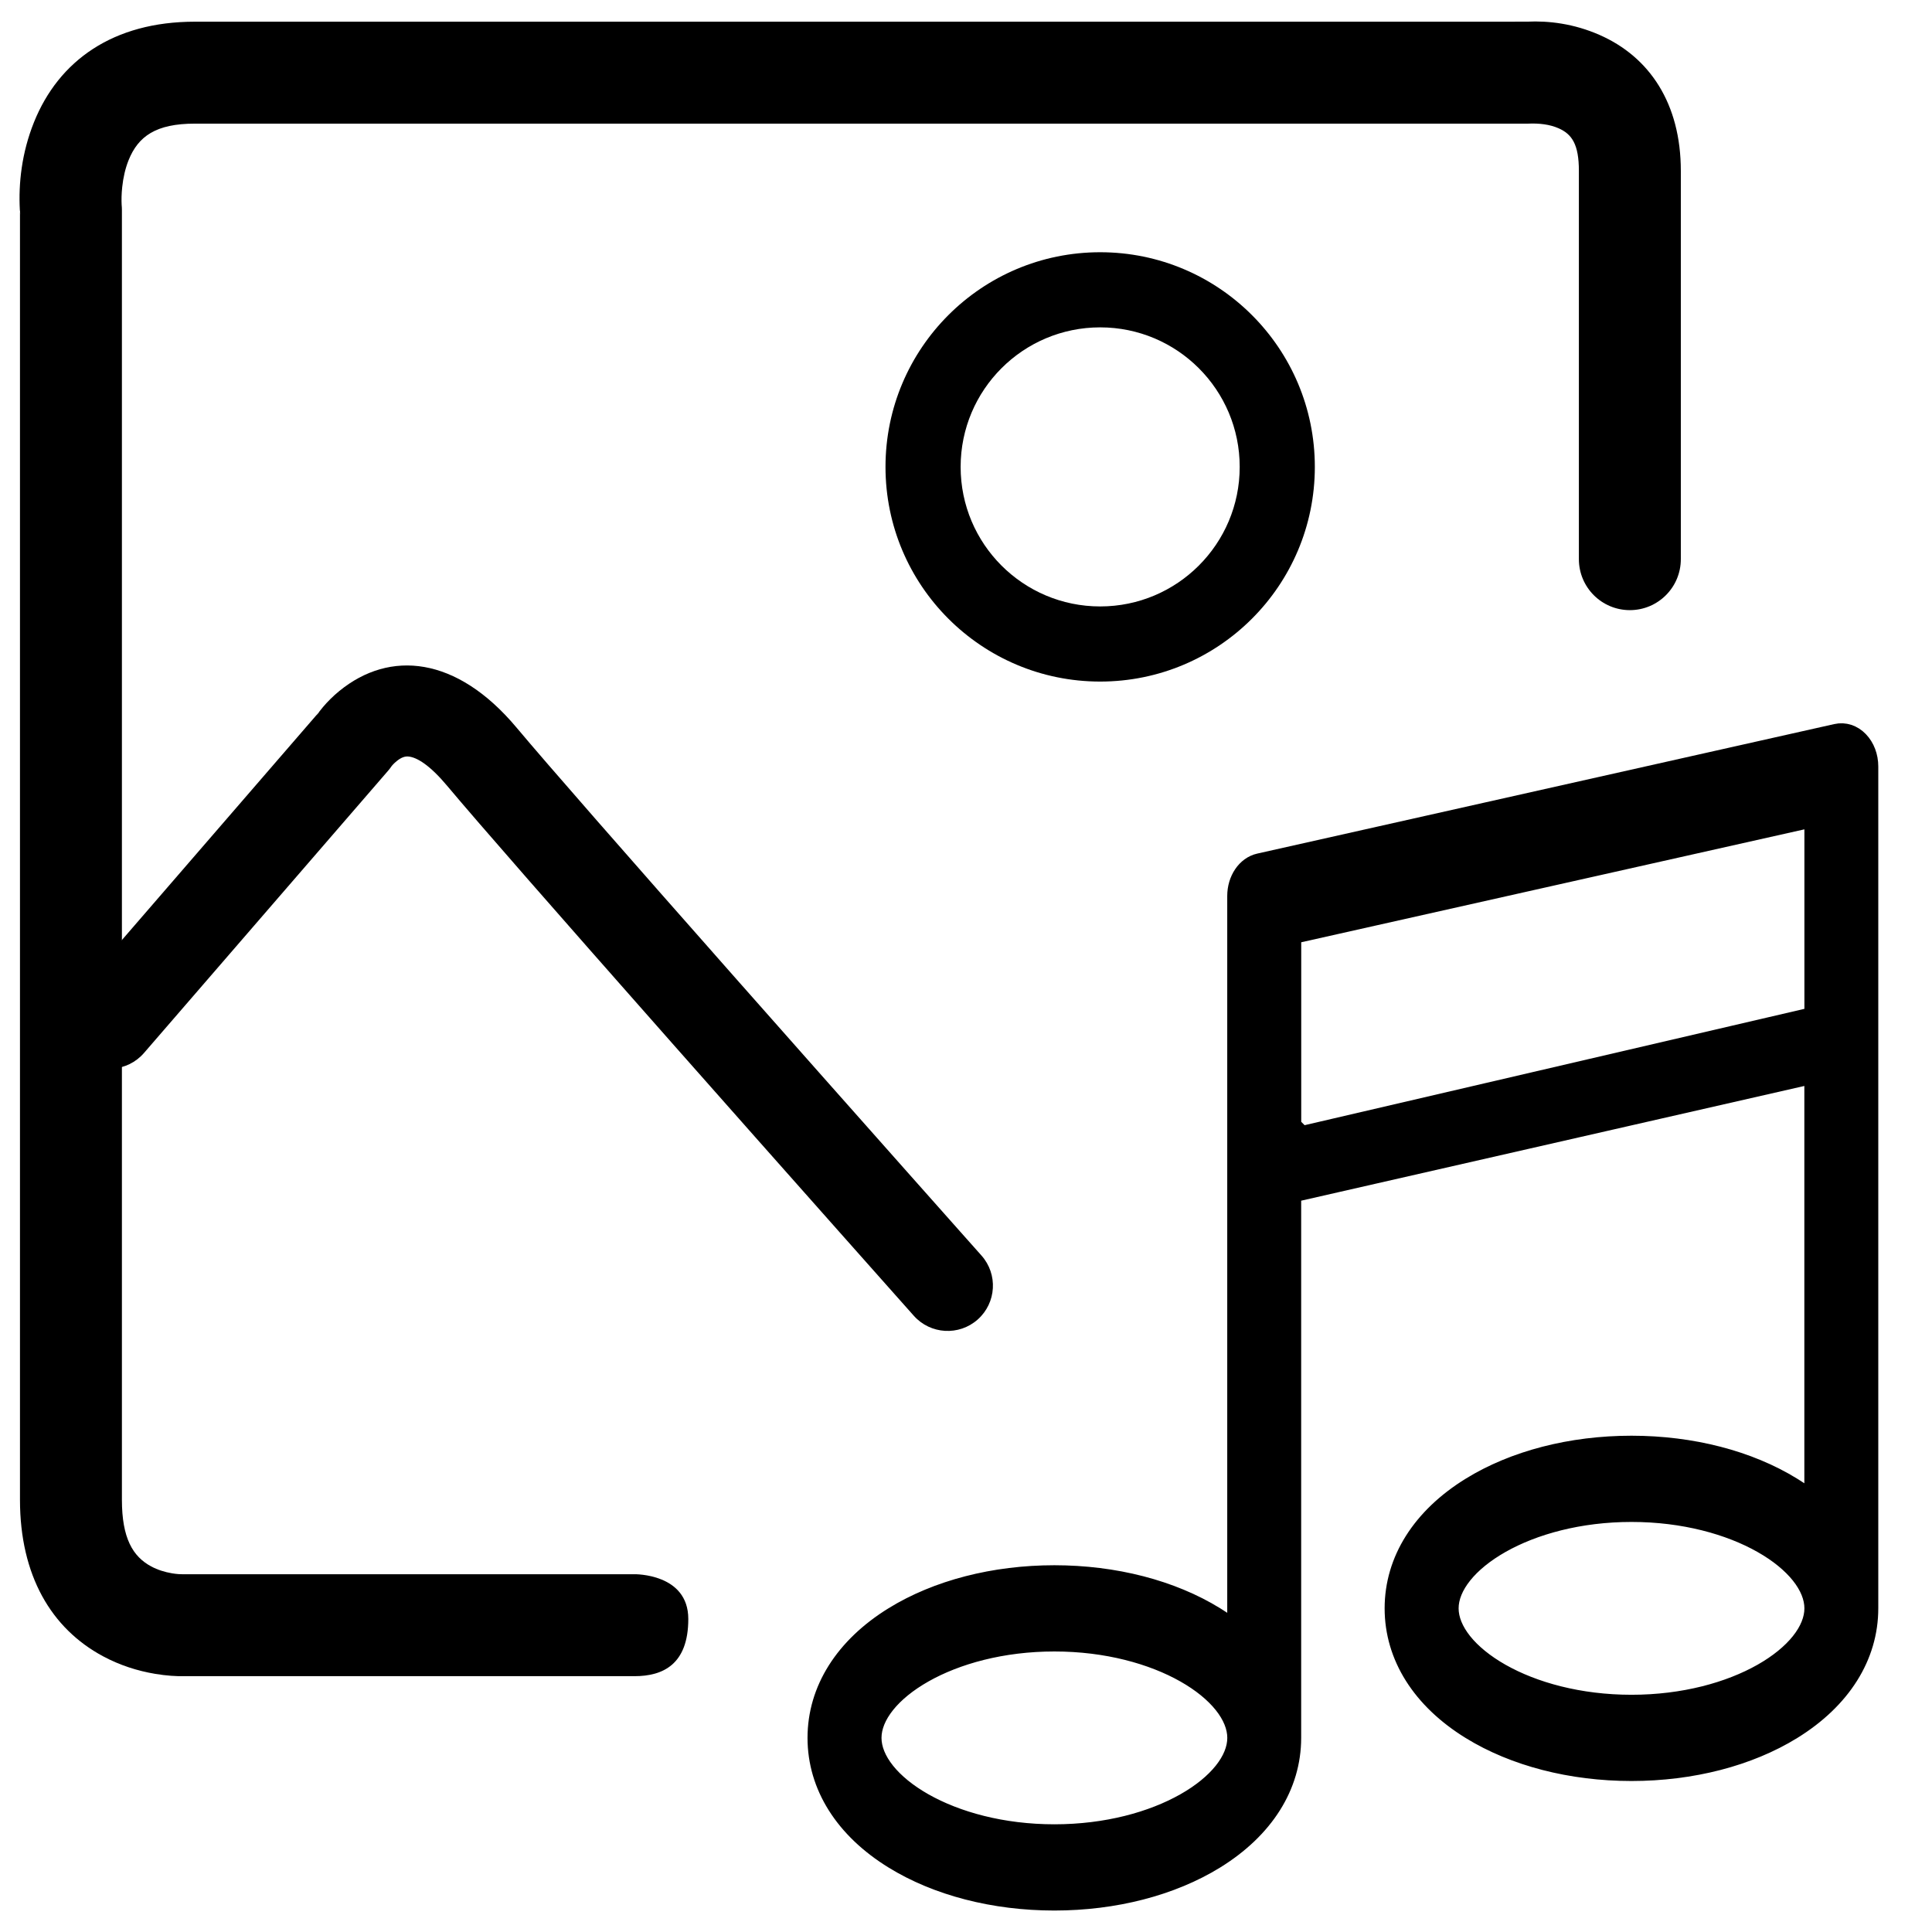<?xml version="1.0" encoding="UTF-8"?>
<svg width="180px" height="180px" viewBox="0 0 180 180" version="1.1" xmlns="http://www.w3.org/2000/svg" xmlns:xlink="http://www.w3.org/1999/xlink">
    <!-- Generator: Sketch 40.1 (33804) - http://www.bohemiancoding.com/sketch -->
    <title>media</title>
    <desc>Created with Sketch.</desc>
    <defs></defs>
    <g id="iconos" stroke="none" stroke-width="1" fill="none" fill-rule="evenodd">
        <g id="media" fill="#000000">
            <g id="music-note" transform="translate(76, 68)" stroke="#000000" stroke-width="2">
                <path d="M95.116,0.436 L41.348,12.504 C40.185,12.764 39.339,14.013 39.339,15.473 L39.339,84.255 C38.674,83.699 37.941,83.174 37.149,82.686 C33.121,80.2 27.828,78.83 22.231,78.83 C16.634,78.83 11.34,80.2 7.313,82.686 C2.747,85.504 0.235,89.492 0.235,93.915 C0.235,98.338 2.747,102.332 7.313,105.144 C11.34,107.63 16.634,109 22.231,109 C27.828,109 33.121,107.63 37.149,105.144 C41.715,102.326 44.227,98.338 44.227,93.915 L44.227,43.068 L93.107,31.923 L93.107,72.187 C92.442,71.631 91.709,71.106 90.917,70.618 C86.89,68.132 81.596,66.762 75.999,66.762 C70.402,66.762 65.109,68.132 61.081,70.618 C56.515,73.436 54.003,77.424 54.003,81.847 C54.003,86.27 56.515,90.264 61.081,93.076 C65.109,95.562 70.402,96.932 75.999,96.932 C81.596,96.932 86.89,95.562 90.917,93.076 C95.483,90.258 97.995,86.27 97.995,81.847 L97.995,3.405 C97.995,2.512 97.673,1.661 97.115,1.088 C96.563,0.515 95.83,0.273 95.116,0.436 Z M22.236,102.966 C12.445,102.966 5.128,98.187 5.128,93.915 C5.128,89.643 12.445,84.864 22.236,84.864 C32.027,84.864 39.344,89.643 39.344,93.915 C39.344,98.187 32.027,102.966 22.236,102.966 L22.236,102.966 Z M44.232,36.931 L44.232,18.989 L93.112,8.019 L93.112,26.787 L45.232,37.931 L44.232,36.931 Z M76.004,90.898 C66.213,90.898 58.896,86.119 58.896,81.847 C58.896,77.575 66.213,72.796 76.004,72.796 C85.795,72.796 93.112,77.575 93.112,81.847 C93.112,86.119 85.795,90.898 76.004,90.898 L76.004,90.898 Z" id="Shape"></path>
            </g>
            <path d="M59.12,146.667 L17.085,146.667 C16.783,146.673 16.452,146.653 16.022,146.581 C15.341,146.467 14.676,146.256 14.09,145.942 C12.37,145.02 11.358,143.305 11.358,139.728 C11.358,132.794 11.358,132.794 11.358,117.912 C11.358,100.38 11.358,100.38 11.358,80.199 C11.358,63.314 11.358,63.314 11.358,47.981 C11.358,36.212 11.358,36.212 11.358,27.609 C11.358,21.061 11.358,21.061 11.358,19.563 C11.358,19.404 11.35,19.245 11.334,19.087 C11.31,18.626 11.319,18.065 11.386,17.431 C11.48,16.542 11.675,15.688 11.977,14.933 C12.874,12.696 14.527,11.519 18.154,11.519 C25.262,11.519 25.262,11.519 40.651,11.519 C58.801,11.519 58.801,11.519 79.711,11.519 C97.476,11.519 97.476,11.519 113.548,11.519 C125.5,11.519 125.5,11.519 134.218,11.519 C140.85,11.519 140.85,11.519 142.364,11.519 C143.414,11.472 144.387,11.591 145.202,11.948 C146.458,12.498 147.101,13.457 147.101,15.921 C147.101,24.076 147.101,24.076 147.101,36.193 C147.101,43.689 147.101,39.689 147.101,46.246 C147.101,50.029 147.101,46.863 147.101,49.58 C147.101,51.633 147.101,51.633 147.101,52.096 C147.101,54.719 149.227,56.845 151.85,56.845 C154.473,56.845 156.599,54.719 156.599,52.096 C156.599,51.633 156.599,51.633 156.599,49.58 C156.599,46.863 156.599,50.029 156.599,46.246 C156.599,39.689 156.599,43.689 156.599,36.193 C156.599,24.076 156.599,24.076 156.599,15.921 C156.599,9.641 153.685,5.294 149.012,3.248 C146.637,2.207 144.295,1.921 142.278,2.018 C140.85,2.021 140.85,2.021 134.218,2.021 C125.5,2.021 125.5,2.021 113.548,2.021 C97.476,2.021 97.476,2.021 79.711,2.021 C58.801,2.021 58.801,2.021 40.651,2.021 C25.262,2.021 25.262,2.021 18.154,2.021 C10.552,2.021 5.47,5.641 3.161,11.399 C2.016,14.256 1.714,17.106 1.85,19.57 C1.861,19.766 1.873,19.924 1.885,20.039 L1.861,19.563 C1.861,21.061 1.861,21.061 1.861,27.609 C1.861,36.212 1.861,36.212 1.861,47.981 C1.861,63.314 1.861,63.314 1.861,80.199 C1.861,100.38 1.861,100.38 1.861,117.912 C1.861,132.794 1.861,132.794 1.861,139.728 C1.861,146.782 4.777,151.727 9.604,154.313 C11.17,155.153 12.808,155.672 14.449,155.948 C15.513,156.126 16.434,156.181 17.155,156.165 C17.238,156.162 59.12,156.165 59.12,156.165 C61.743,156.165 64.127,155.091 64.127,150.836 C64.127,146.581 59.12,146.667 59.12,146.667 Z" id="Path-120"></path>
            <path d="M36.166,71.798 C36.286,71.66 36.396,71.515 36.496,71.363 C36.509,71.343 36.687,71.133 36.955,70.914 C37.359,70.584 37.707,70.451 38.047,70.482 C38.852,70.556 40.054,71.295 41.657,73.209 C44.518,76.625 51.938,85.1 62.577,97.141 C62.693,97.273 62.693,97.273 62.809,97.404 C67.693,102.932 72.926,108.837 78.159,114.732 C79.99,116.795 81.69,118.709 83.217,120.427 C83.751,121.028 84.225,121.561 84.634,122.021 C85.048,122.487 85.048,122.487 85.136,122.585 C86.685,124.326 89.352,124.482 91.094,122.933 C92.835,121.384 92.991,118.716 91.441,116.975 C91.354,116.877 91.354,116.877 90.941,116.412 C90.532,115.953 90.059,115.42 89.525,114.82 C88,113.104 86.3,111.191 84.47,109.129 C79.242,103.239 74.013,97.338 69.134,91.816 C69.018,91.684 69.018,91.684 68.901,91.553 C58.327,79.585 50.918,71.123 48.127,67.79 C42.537,61.115 36.307,60.543 31.613,64.38 C31.031,64.856 30.526,65.362 30.092,65.874 C29.811,66.205 29.599,66.491 29.453,66.712 L29.783,66.277 L7.028,92.586 C5.504,94.349 5.697,97.014 7.459,98.539 C9.222,100.063 11.887,99.87 13.412,98.107 L36.166,71.798 Z" id="Path-124"></path>
            <path d="M122.5,43.5 C122.5,32.454 113.546,23.5 102.5,23.5 C91.454,23.5 82.5,32.454 82.5,43.5 C82.5,54.546 91.454,63.5 102.5,63.5 C113.546,63.5 122.5,54.546 122.5,43.5 Z M89.5,43.5 C89.5,36.32 95.32,30.5 102.5,30.5 C109.68,30.5 115.5,36.32 115.5,43.5 C115.5,50.68 109.68,56.5 102.5,56.5 C95.32,56.5 89.5,50.68 89.5,43.5 Z" id="Oval-3-Copy"></path>
        </g>
    </g>
</svg>